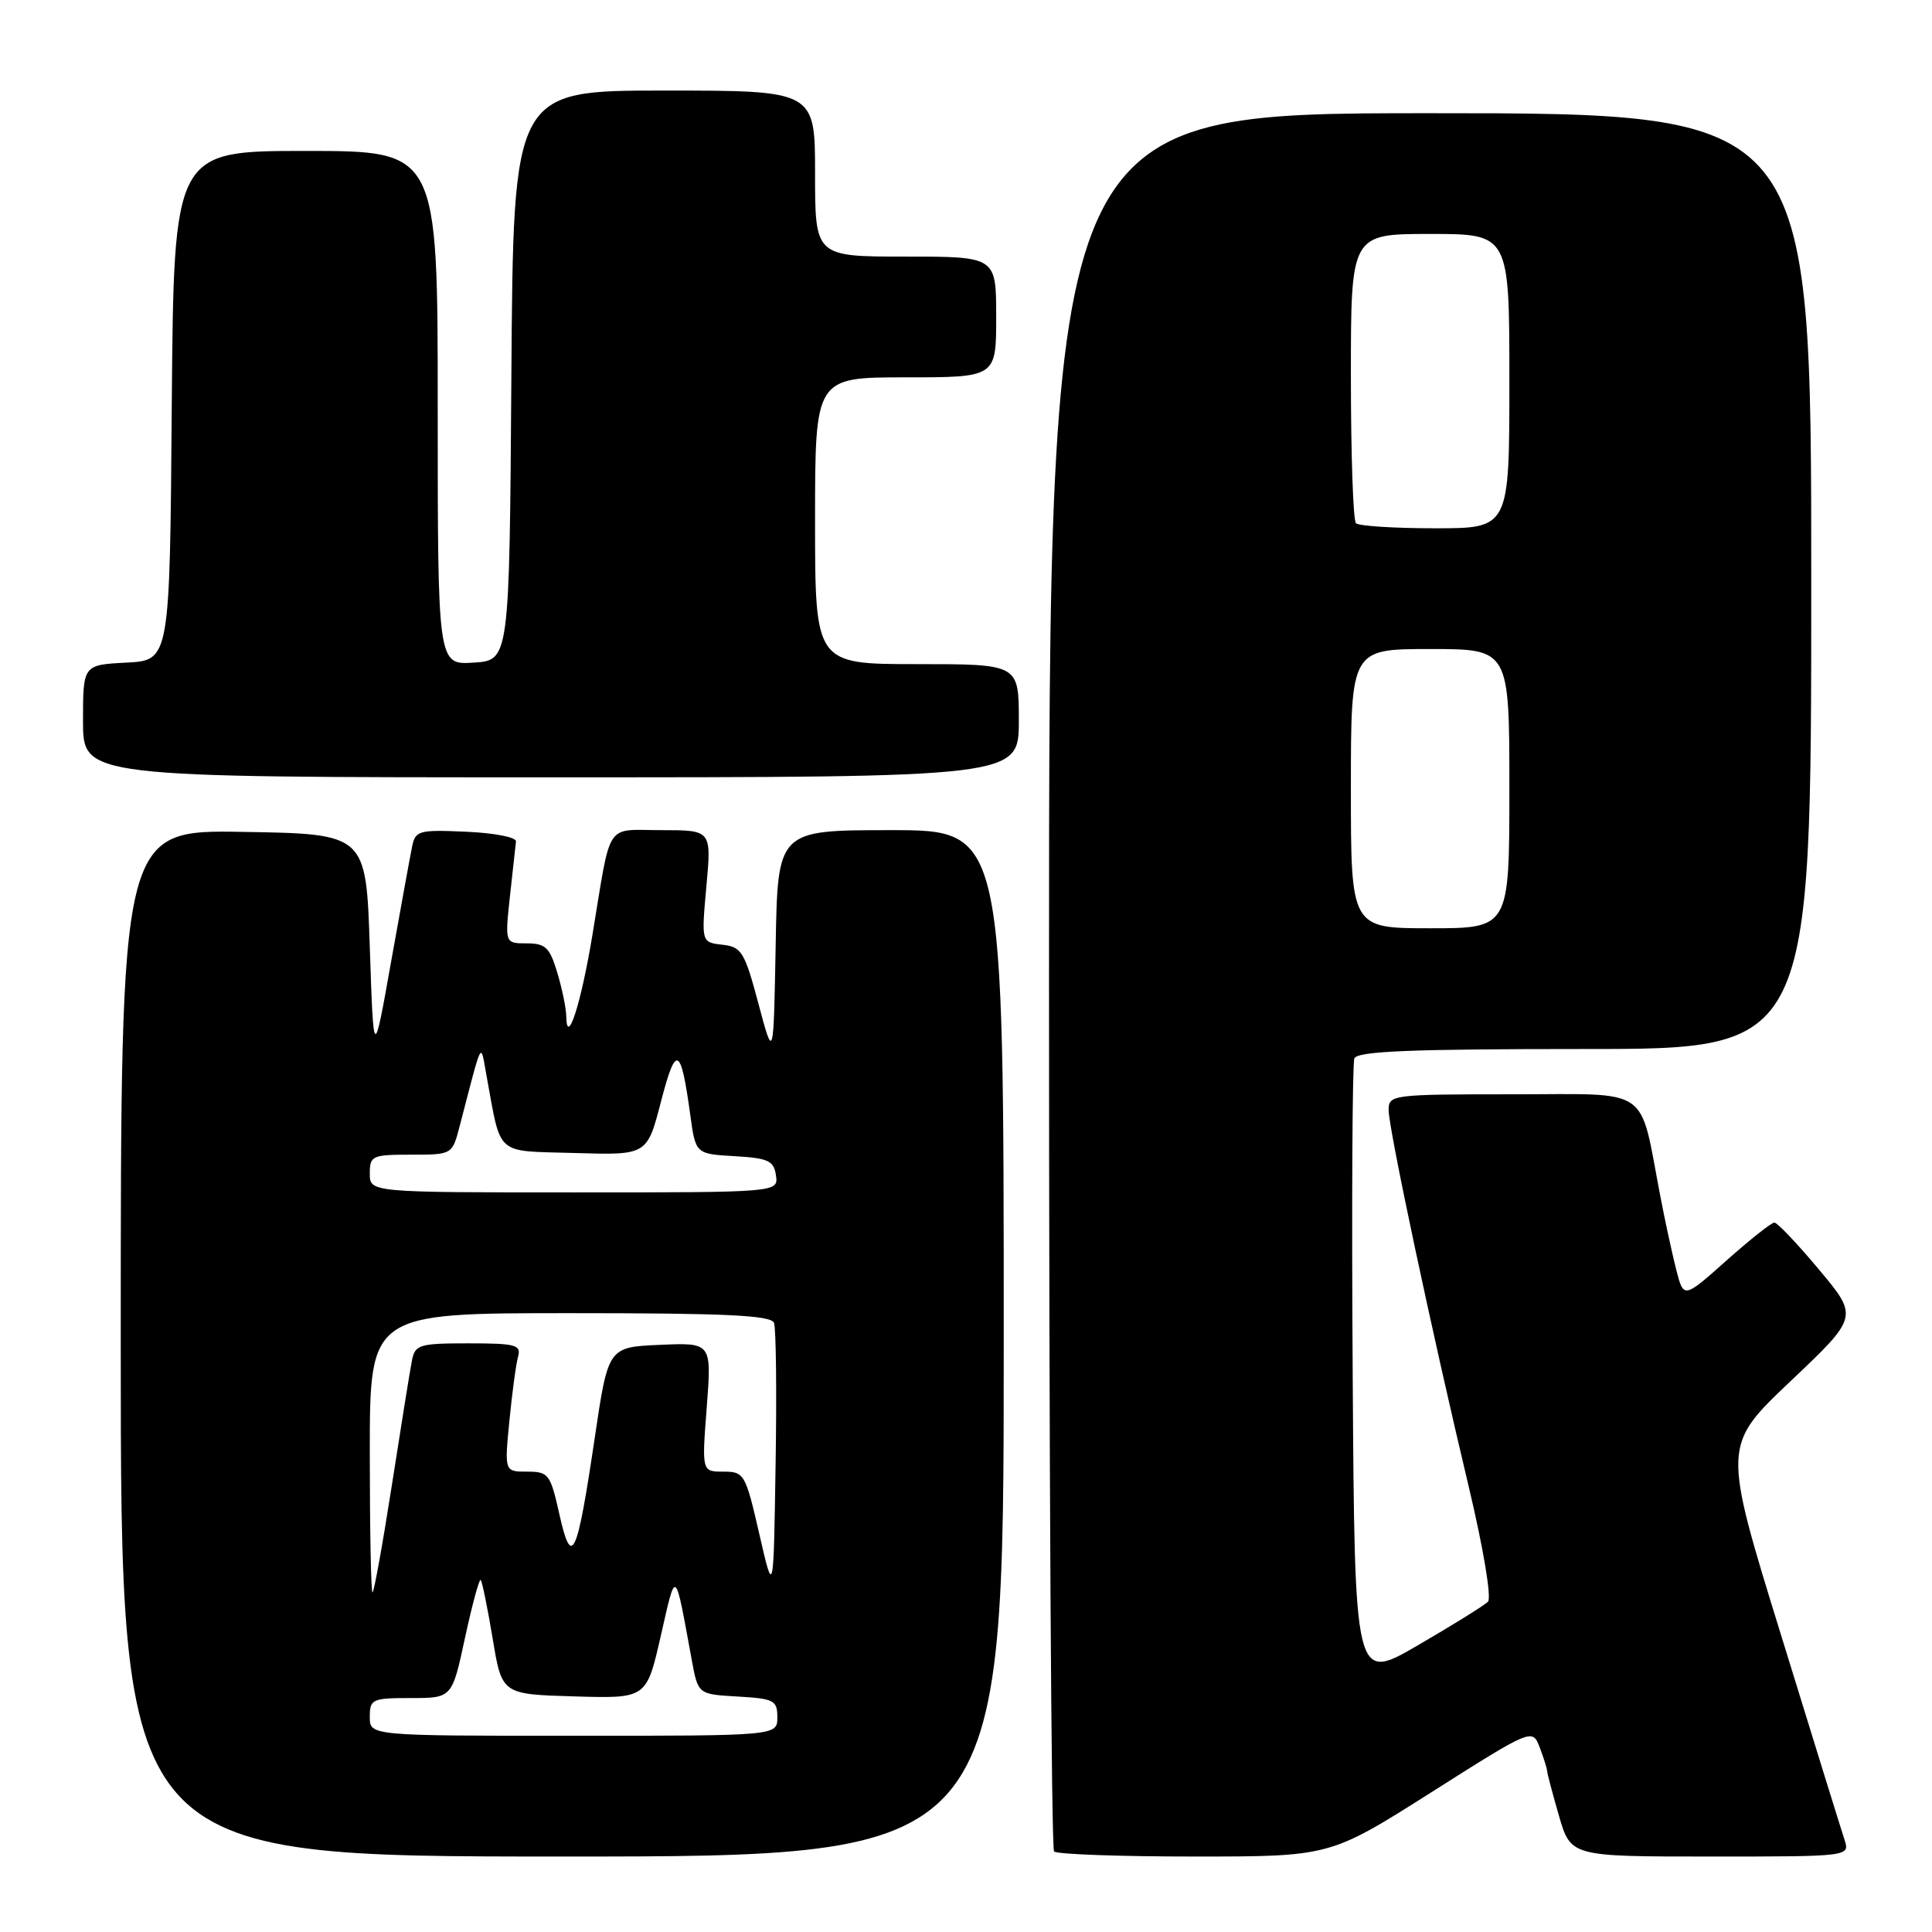 <?xml version="1.0" encoding="UTF-8" standalone="no"?>
<!DOCTYPE svg PUBLIC "-//W3C//DTD SVG 1.1//EN" "http://www.w3.org/Graphics/SVG/1.1/DTD/svg11.dtd" >
<svg xmlns="http://www.w3.org/2000/svg" xmlns:xlink="http://www.w3.org/1999/xlink" version="1.1" viewBox="0 0 256 256">
 <g >
 <path fill="currentColor"
d=" M 133.00 178.00 C 133.00 110.00 133.00 110.00 118.03 110.00 C 103.05 110.00 103.05 110.00 102.78 125.25 C 102.50 140.50 102.50 140.50 100.50 133.00 C 98.66 126.11 98.27 125.47 95.71 125.18 C 92.93 124.86 92.93 124.86 93.60 117.43 C 94.28 110.00 94.28 110.00 87.66 110.00 C 80.08 110.00 81.04 108.55 78.50 123.88 C 76.99 133.03 75.10 138.88 75.03 134.62 C 75.01 133.58 74.48 130.99 73.84 128.87 C 72.84 125.54 72.28 125.00 69.79 125.00 C 66.90 125.00 66.90 125.00 67.57 118.75 C 67.94 115.31 68.30 112.05 68.37 111.50 C 68.44 110.94 65.51 110.37 61.78 110.21 C 55.47 109.93 55.03 110.05 54.60 112.21 C 54.34 113.47 53.09 120.35 51.81 127.50 C 49.50 140.50 49.50 140.50 49.00 125.50 C 48.50 110.50 48.50 110.50 32.25 110.23 C 16.00 109.95 16.00 109.95 16.00 177.98 C 16.00 246.00 16.00 246.00 74.50 246.00 C 133.00 246.00 133.00 246.00 133.00 178.00 Z  M 189.64 237.50 C 203.05 229.00 203.05 229.00 204.03 231.57 C 204.56 232.98 205.00 234.37 205.00 234.66 C 205.00 234.95 205.71 237.62 206.57 240.60 C 208.14 246.00 208.14 246.00 226.64 246.00 C 245.13 246.00 245.13 246.00 244.40 243.75 C 243.99 242.51 240.19 230.26 235.96 216.53 C 228.25 191.56 228.25 191.56 237.25 183.02 C 246.26 174.48 246.26 174.48 241.04 168.24 C 238.17 164.81 235.51 162.00 235.11 162.00 C 234.72 162.00 231.86 164.27 228.75 167.04 C 223.10 172.07 223.10 172.07 222.12 168.29 C 221.59 166.20 220.63 161.80 220.00 158.50 C 217.16 143.71 219.02 145.00 200.46 145.00 C 184.46 145.00 184.00 145.06 184.00 147.08 C 184.00 149.56 189.78 176.73 194.60 196.93 C 196.57 205.21 197.66 211.74 197.16 212.24 C 196.68 212.72 192.51 215.32 187.89 218.00 C 179.50 222.89 179.50 222.89 179.24 182.20 C 179.09 159.81 179.19 140.94 179.46 140.25 C 179.83 139.29 186.85 139.00 209.97 139.00 C 240.00 139.00 240.00 139.00 240.00 77.00 C 240.00 15.00 240.00 15.00 189.50 15.00 C 139.00 15.00 139.00 15.00 139.00 129.83 C 139.00 192.99 139.30 244.97 139.67 245.33 C 140.03 245.70 148.41 246.00 158.28 246.00 C 176.23 246.00 176.23 246.00 189.64 237.50 Z  M 135.00 95.50 C 135.00 88.00 135.00 88.00 121.50 88.00 C 108.00 88.00 108.00 88.00 108.00 69.00 C 108.00 50.00 108.00 50.00 120.00 50.00 C 132.00 50.00 132.00 50.00 132.00 42.00 C 132.00 34.00 132.00 34.00 120.00 34.00 C 108.00 34.00 108.00 34.00 108.00 23.00 C 108.00 12.00 108.00 12.00 88.01 12.00 C 68.02 12.00 68.02 12.00 67.76 49.75 C 67.50 87.50 67.50 87.50 62.75 87.80 C 58.00 88.11 58.00 88.11 58.00 54.05 C 58.00 20.00 58.00 20.00 40.51 20.00 C 23.03 20.00 23.03 20.00 22.76 53.75 C 22.50 87.50 22.50 87.50 16.75 87.80 C 11.00 88.10 11.00 88.10 11.00 95.55 C 11.00 103.00 11.00 103.00 73.00 103.00 C 135.00 103.00 135.00 103.00 135.00 95.50 Z  M 49.00 227.50 C 49.00 225.14 49.30 225.00 54.45 225.00 C 59.90 225.00 59.90 225.00 61.62 217.00 C 62.57 212.60 63.50 209.17 63.70 209.36 C 63.89 209.56 64.60 213.05 65.28 217.11 C 66.50 224.50 66.50 224.50 76.08 224.78 C 85.66 225.07 85.66 225.07 87.55 216.80 C 89.62 207.74 89.38 207.55 91.67 220.00 C 92.50 224.50 92.50 224.50 97.75 224.80 C 102.57 225.08 103.00 225.30 103.00 227.55 C 103.00 230.00 103.00 230.00 76.00 230.00 C 49.00 230.00 49.00 230.00 49.00 227.50 Z  M 49.00 192.50 C 49.00 174.00 49.00 174.00 75.53 174.00 C 96.22 174.00 102.17 174.28 102.56 175.29 C 102.83 175.99 102.93 184.43 102.77 194.04 C 102.50 211.50 102.50 211.50 100.61 203.25 C 98.78 195.28 98.61 195.00 95.85 195.00 C 92.99 195.00 92.99 195.00 93.65 186.45 C 94.30 177.90 94.30 177.90 87.44 178.20 C 80.59 178.50 80.59 178.50 78.81 190.50 C 76.46 206.37 75.75 207.92 74.12 200.65 C 72.93 195.32 72.69 195.00 69.85 195.00 C 66.84 195.00 66.84 195.00 67.50 188.25 C 67.86 184.54 68.38 180.71 68.65 179.75 C 69.08 178.20 68.32 178.00 62.09 178.00 C 55.58 178.00 55.00 178.17 54.59 180.25 C 54.34 181.49 53.15 188.91 51.93 196.75 C 50.71 204.59 49.55 211.00 49.36 211.00 C 49.16 211.00 49.00 202.68 49.00 192.50 Z  M 49.00 155.50 C 49.00 153.14 49.30 153.00 54.46 153.00 C 59.92 153.00 59.92 153.00 60.90 149.25 C 64.01 137.33 63.64 138.03 64.46 142.50 C 66.46 153.33 65.46 152.47 76.18 152.78 C 85.74 153.07 85.74 153.07 87.58 145.98 C 89.57 138.30 90.21 138.59 91.46 147.70 C 92.17 152.90 92.17 152.90 97.34 153.20 C 101.82 153.46 102.54 153.80 102.82 155.75 C 103.14 158.00 103.14 158.00 76.07 158.00 C 49.00 158.00 49.00 158.00 49.00 155.50 Z  M 179.00 104.50 C 179.00 86.00 179.00 86.00 189.50 86.00 C 200.00 86.00 200.00 86.00 200.00 104.50 C 200.00 123.00 200.00 123.00 189.50 123.00 C 179.00 123.00 179.00 123.00 179.00 104.50 Z  M 179.67 69.33 C 179.30 68.97 179.00 60.19 179.00 49.83 C 179.00 31.00 179.00 31.00 189.50 31.00 C 200.00 31.00 200.00 31.00 200.00 50.50 C 200.00 70.00 200.00 70.00 190.17 70.00 C 184.76 70.00 180.03 69.70 179.67 69.33 Z "/>
</g>
</svg>